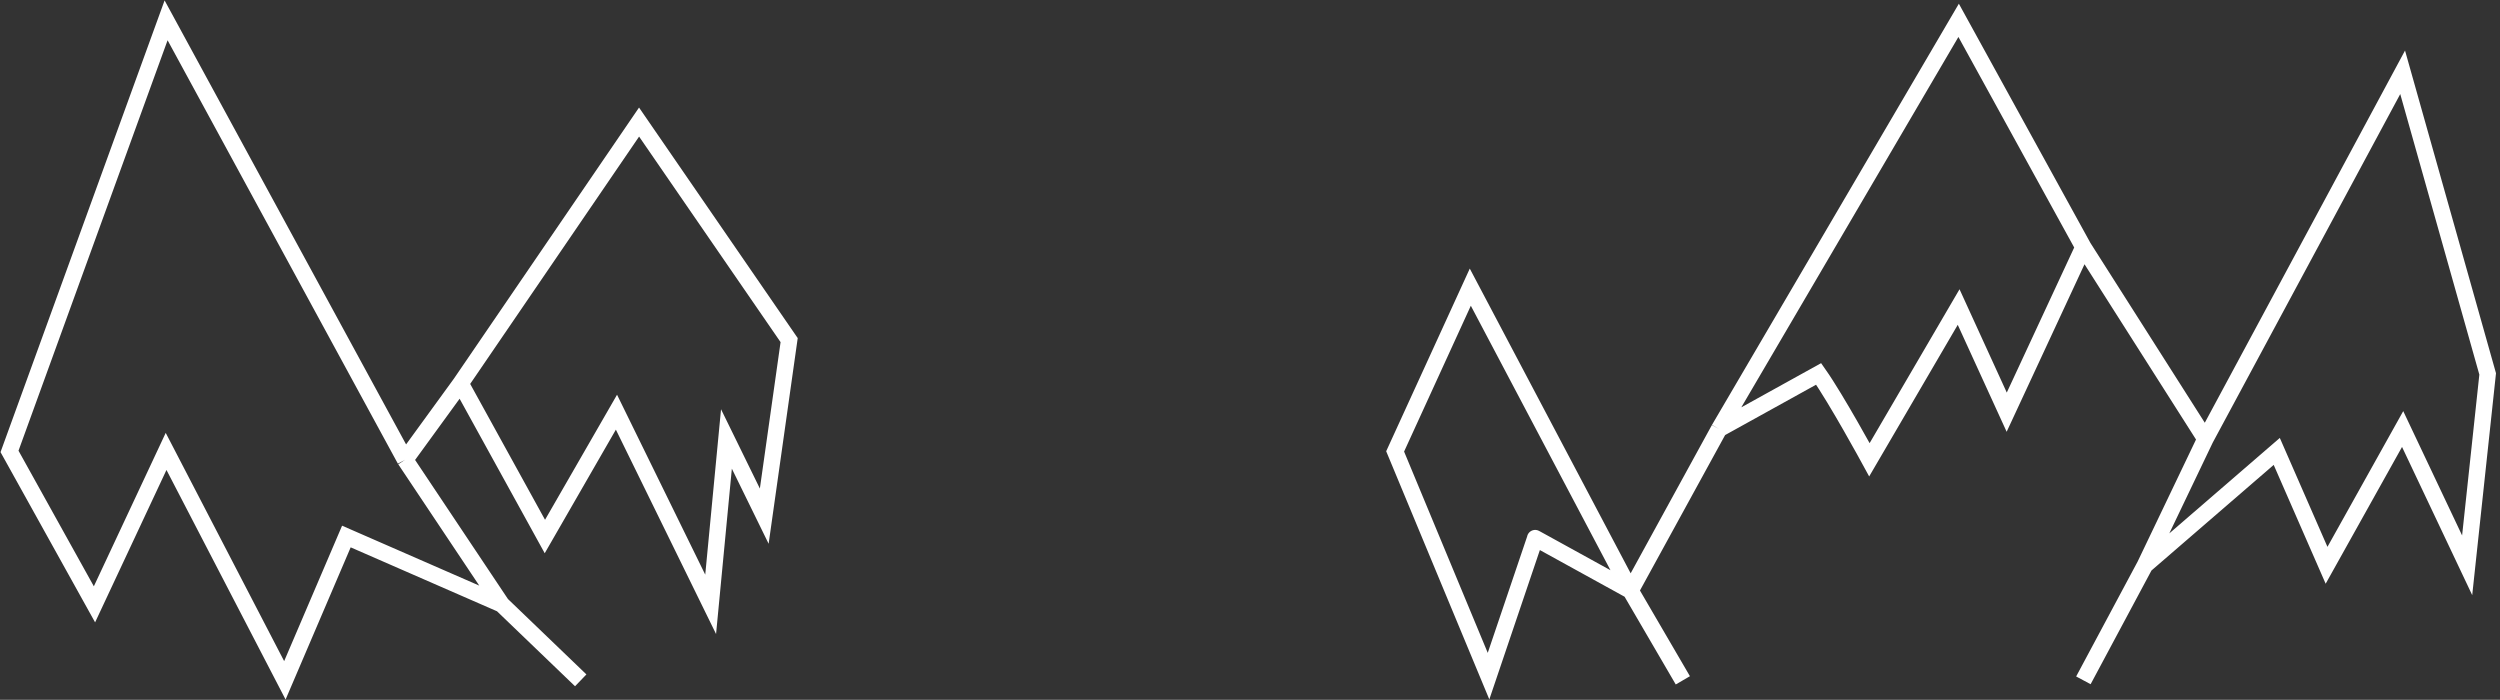 <svg width="493" height="138" viewBox="0 0 493 138" fill="none" xmlns="http://www.w3.org/2000/svg">
<rect x="0" y="0" width="493" height="138" fill="#333333" stroke="none"/>
<path d="M321.54 116.472C301.546 105.451 302.748 106.126 302.748 106.126L293.539 133.334L275.121 89.02L289.943 56.628L321.54 116.472ZM321.54 116.472L339 84.604M321.54 116.472L331.857 134.162M79.882 90.662L32.753 4.01L1.877 89.02L18.629 119.175L32.753 89.02L56.176 134.162L68.307 105.801L98.922 119.175M79.882 90.662L90.823 75.618M79.882 90.662L98.922 119.175M90.823 75.618L126.024 24.071L155.619 67.072L150.71 101.785L143.255 86.563L140.141 119.175L121.566 81.282L107.449 105.801L90.823 75.618ZM98.922 119.175L114.519 134.162M434.902 86.563L410.845 48.745M434.902 86.563L473.8 14.258L490.568 73.734L486.524 111.476L473.8 84.604L458.797 111.476L448.977 89.02L422.983 111.476M434.902 86.563L422.983 111.476M410.845 48.745L386.243 4.01L339 84.604M410.845 48.745L395.724 81.282L386.243 60.547L368.65 90.662C368.65 90.662 362.168 78.753 358.636 73.734L339 84.604M422.983 111.476L410.845 134.162" stroke="white" stroke-width="3.237"/>
</svg>
